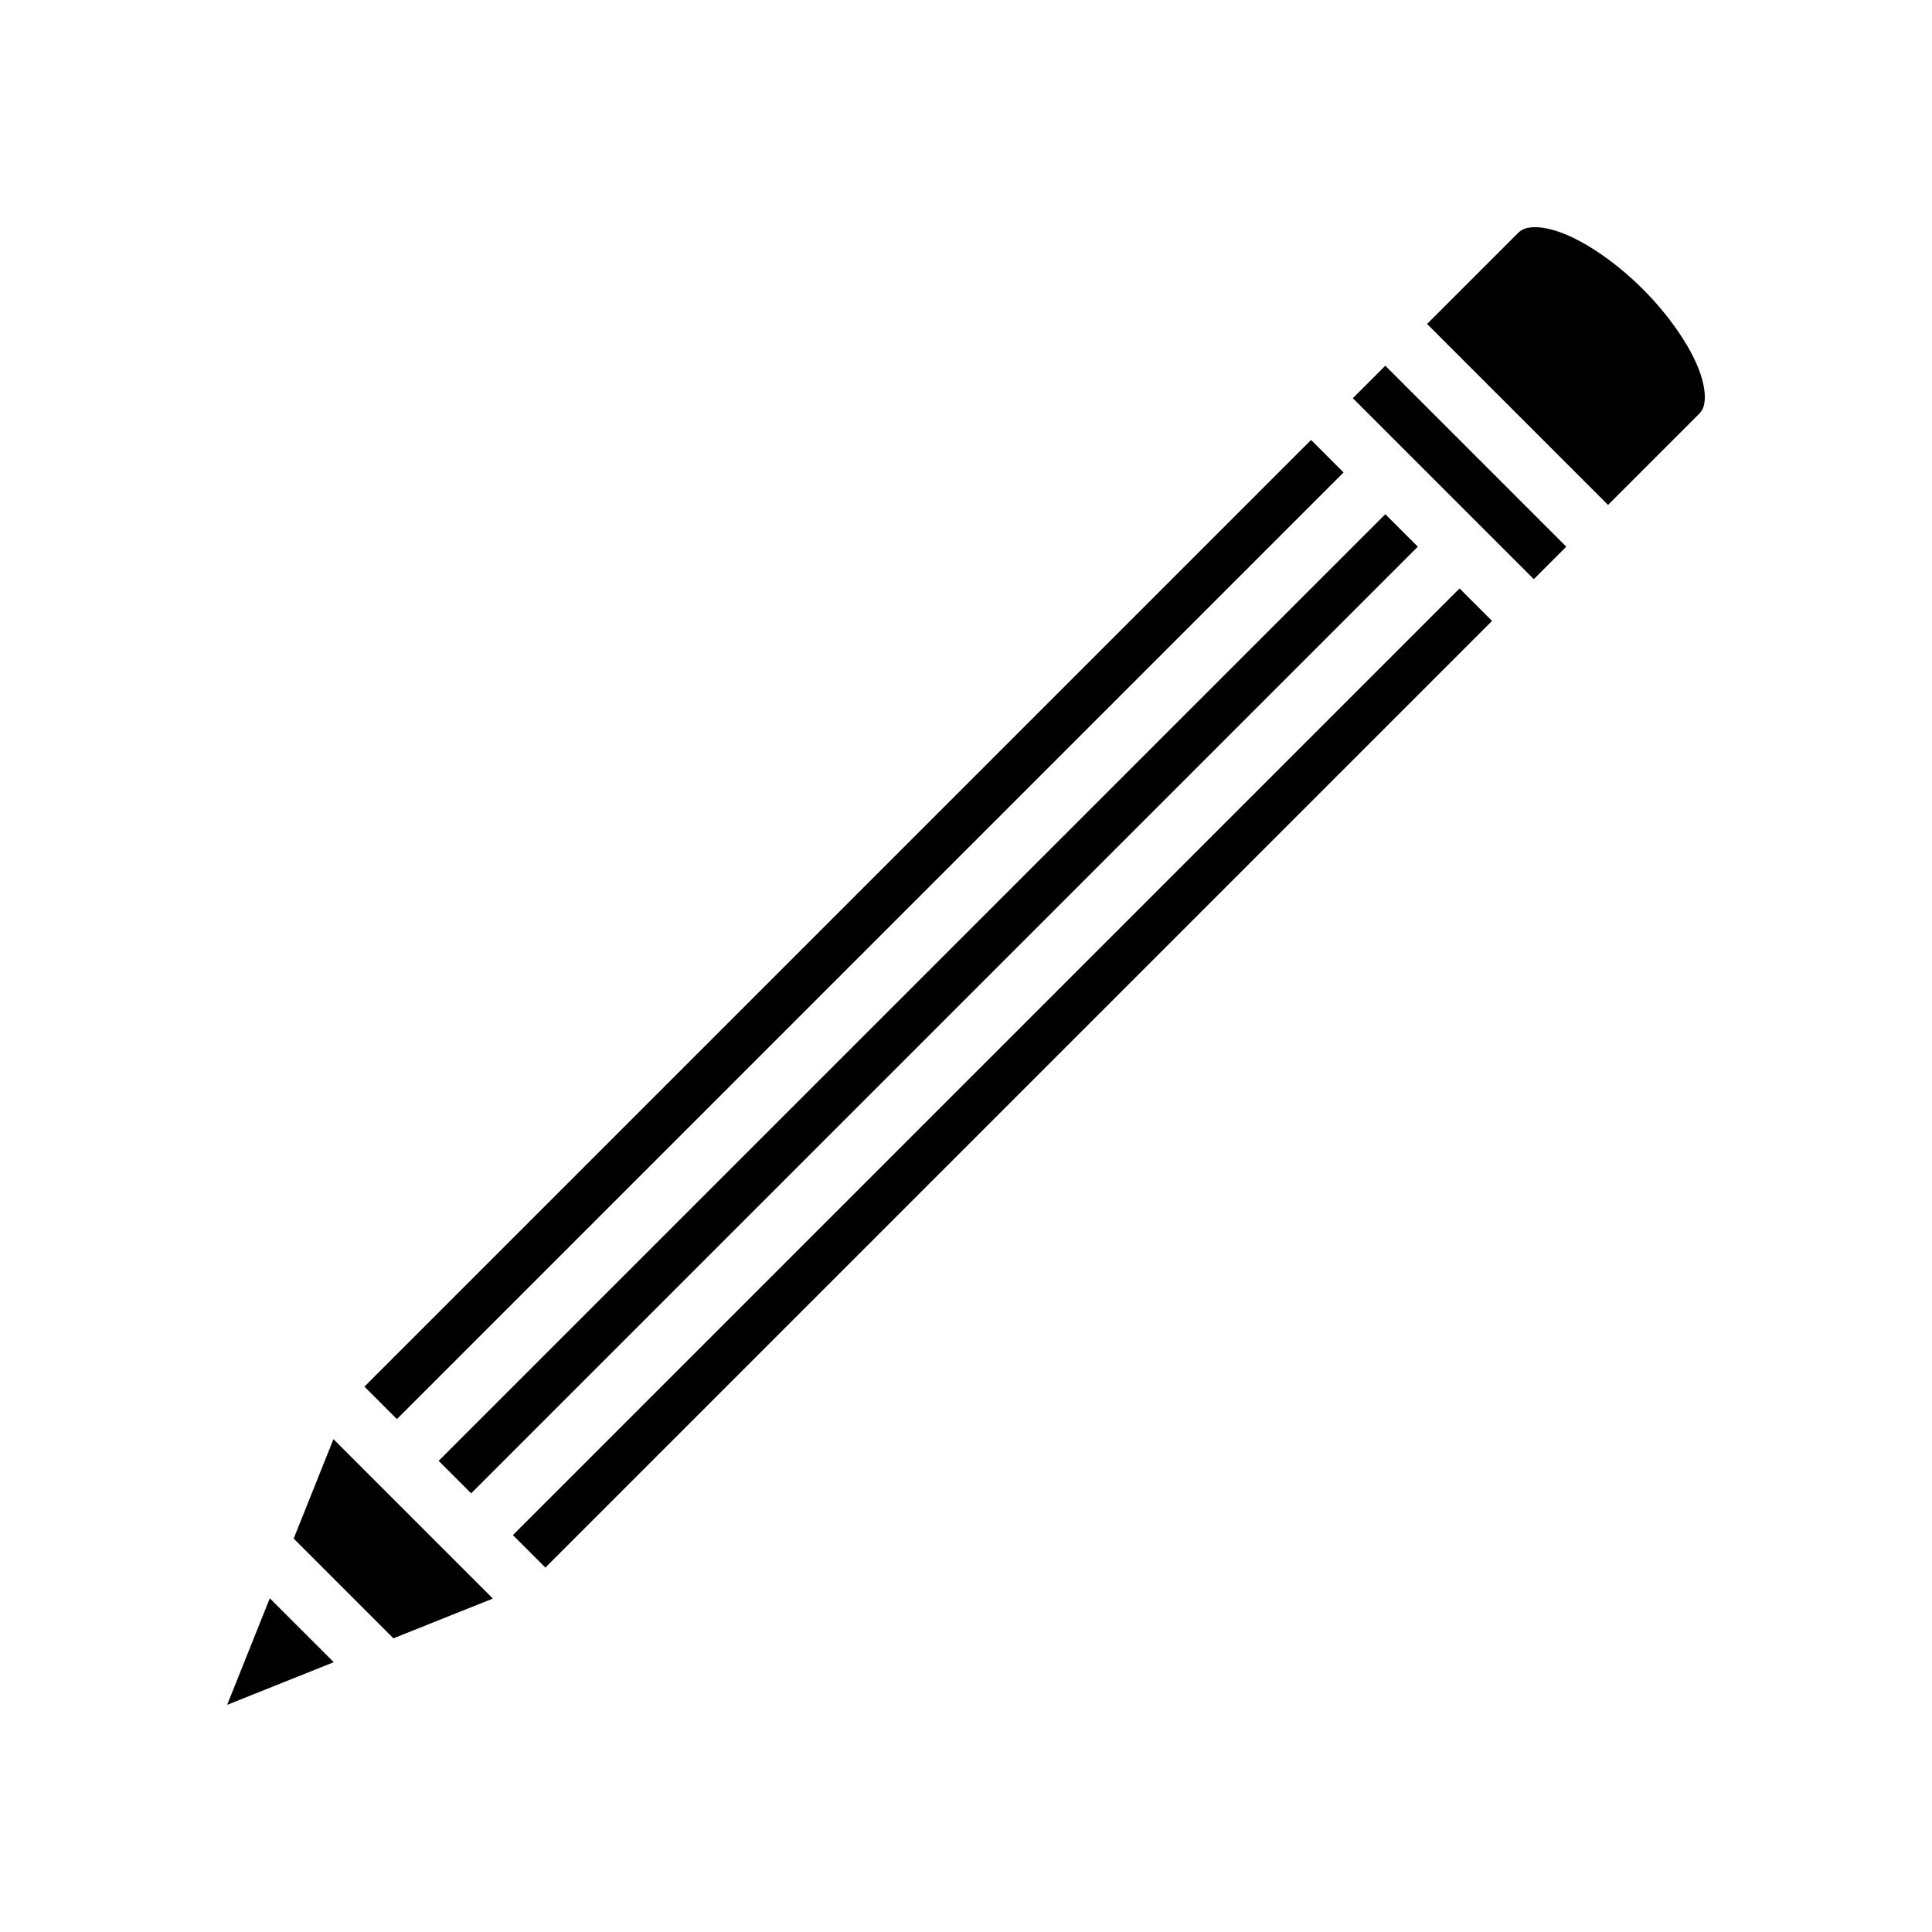 <svg xmlns="http://www.w3.org/2000/svg" width="100%" height="100%" viewBox="0 0 588.8 588.8"><path d="M467.948 69.236c-0.307-0.003-0.6 0.005-0.875 0.024-2.212 0.147-3.34 0.653-4.576 1.89l-27.58 27.58 55.156 55.154 27.578-27.58c1.238-1.236 1.744-2.363 1.89-4.575 0.15-2.21-0.37-5.433-1.805-9.163-2.87-7.46-9.277-16.667-17.055-24.445-7.778-7.778-16.985-14.185-24.445-17.055-3.264-1.255-6.138-1.81-8.287-1.83z m-45.758 42.22l-9.9 9.9 9.9 9.9 12.727 12.727 9.9 9.9 12.727 12.728 9.9 9.9 9.9-9.9-55.155-55.155z m-22.627 22.626L111.065 422.586l9.898 9.897 288.5-288.5-9.9-9.9z m22.627 22.63L133.69 445.208l9.9 9.902 288.5-288.5-9.9-9.9z m22.63 22.626l-288.502 288.5 9.897 9.9 288.503-288.5-9.9-9.9zM101.623 438.598l-12.12 30.306 30.393 30.394 30.305-12.12-6.61-6.612L130.86 467.84l-9.9-9.9-12.73-12.728-6.61-6.612z m-19.395 48.488l-12.993 32.478 32.478-12.992-19.486-19.485z" /></svg>